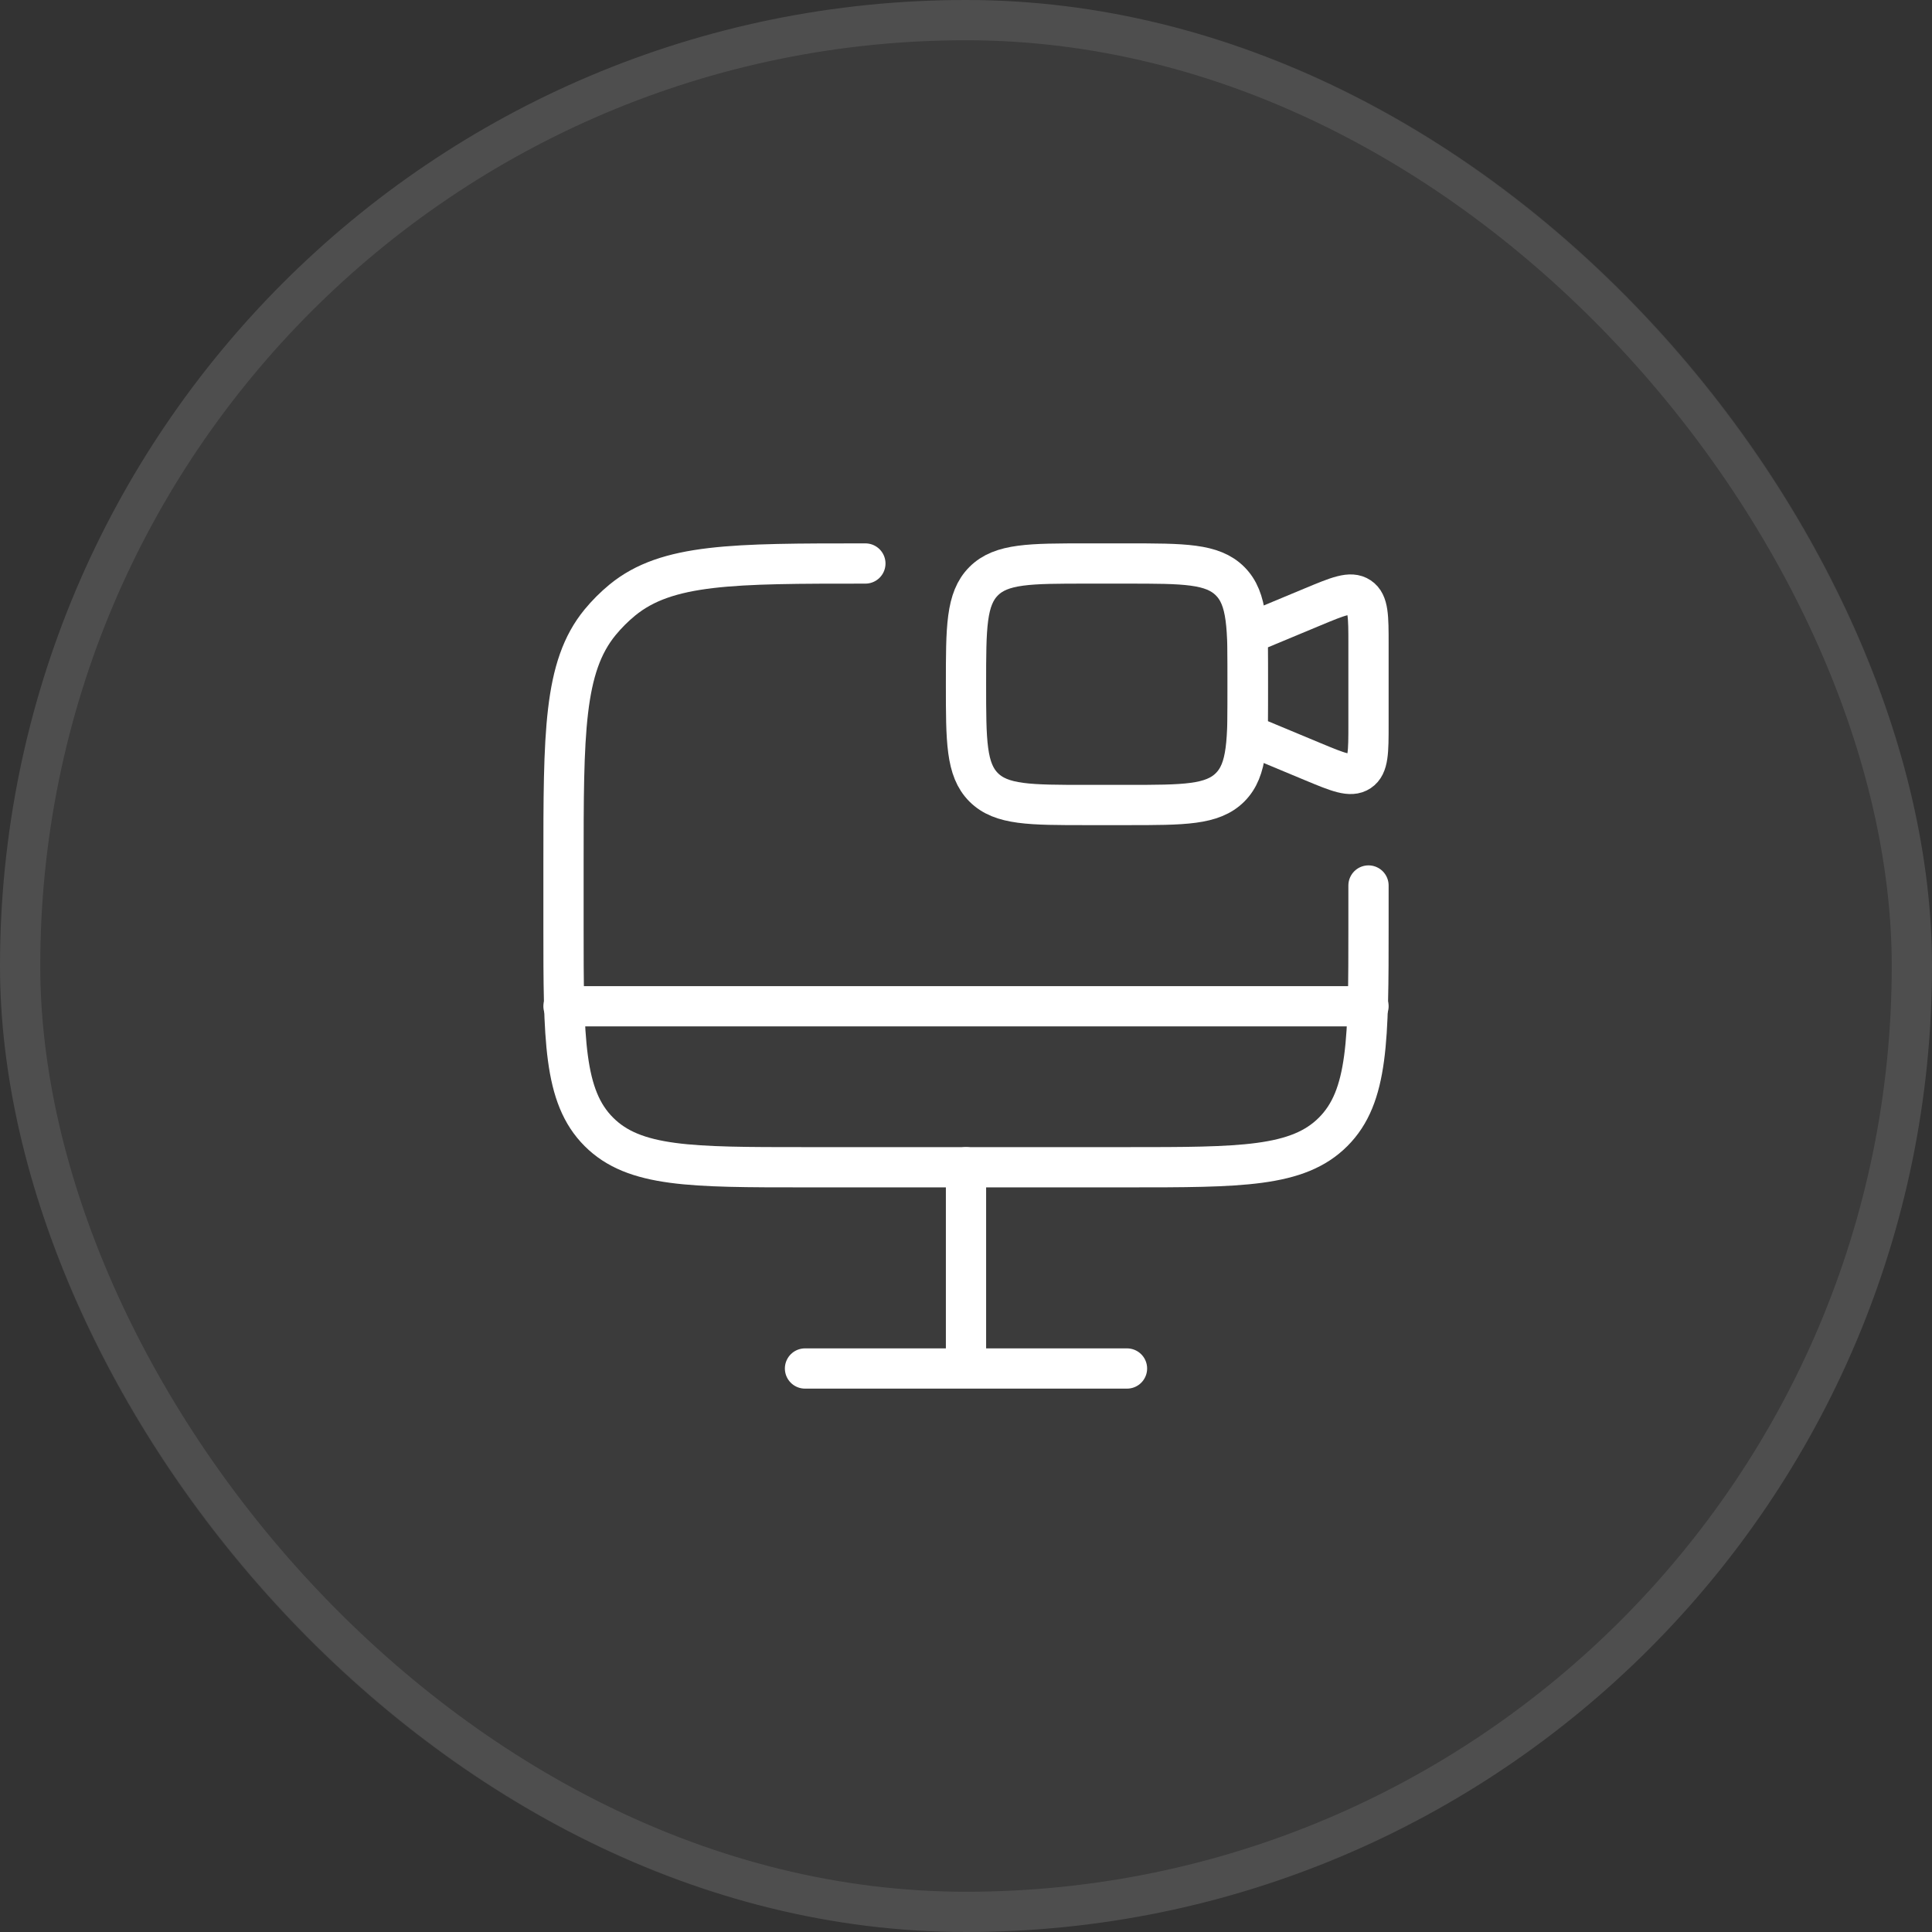<svg width="48" height="48" viewBox="0 0 48 48" fill="none" xmlns="http://www.w3.org/2000/svg">
<rect x="0" y="0" width="48" height="48" fill="#333333" stroke="none"/>
<rect width="48" height="48" rx="24" fill="white" fill-opacity="0.04"/>
<rect x="0.5" y="0.5" width="47" height="47" rx="23.5" stroke="white" stroke-opacity="0.1"/>
<path d="M24 17C24 15.586 24 14.879 24.439 14.439C24.879 14 25.586 14 27 14H28C29.414 14 30.121 14 30.561 14.439C31 14.879 31 15.586 31 17V17C31 18.414 31 19.121 30.561 19.561C30.121 20 29.414 20 28 20H27C25.586 20 24.879 20 24.439 19.561C24 19.121 24 18.414 24 17V17Z" stroke="white"/>
<path d="M31 15.75L32.615 15.077C33.242 14.816 33.555 14.685 33.777 14.834C34 14.982 34 15.322 34 16V18C34 18.678 34 19.018 33.777 19.166C33.555 19.314 33.242 19.184 32.615 18.923L31 18.25V15.75Z" stroke="white" strokeWidth="1.5"/>
<path d="M28 34H20M24 29V34" stroke="white" stroke-linecap="round"/>
<path d="M34 25H14" stroke="white" stroke-linecap="round"/>
<path d="M34 22V23C34 25.828 34 27.243 33.121 28.121C32.243 29 30.828 29 28 29H20C17.172 29 15.757 29 14.879 28.121C14 27.243 14 25.828 14 23V21.5C14 18.212 14 16.569 14.908 15.462C15.074 15.26 15.26 15.074 15.462 14.908C16.569 14 18.212 14 21.5 14" stroke="white" stroke-linecap="round"/>
</svg>
